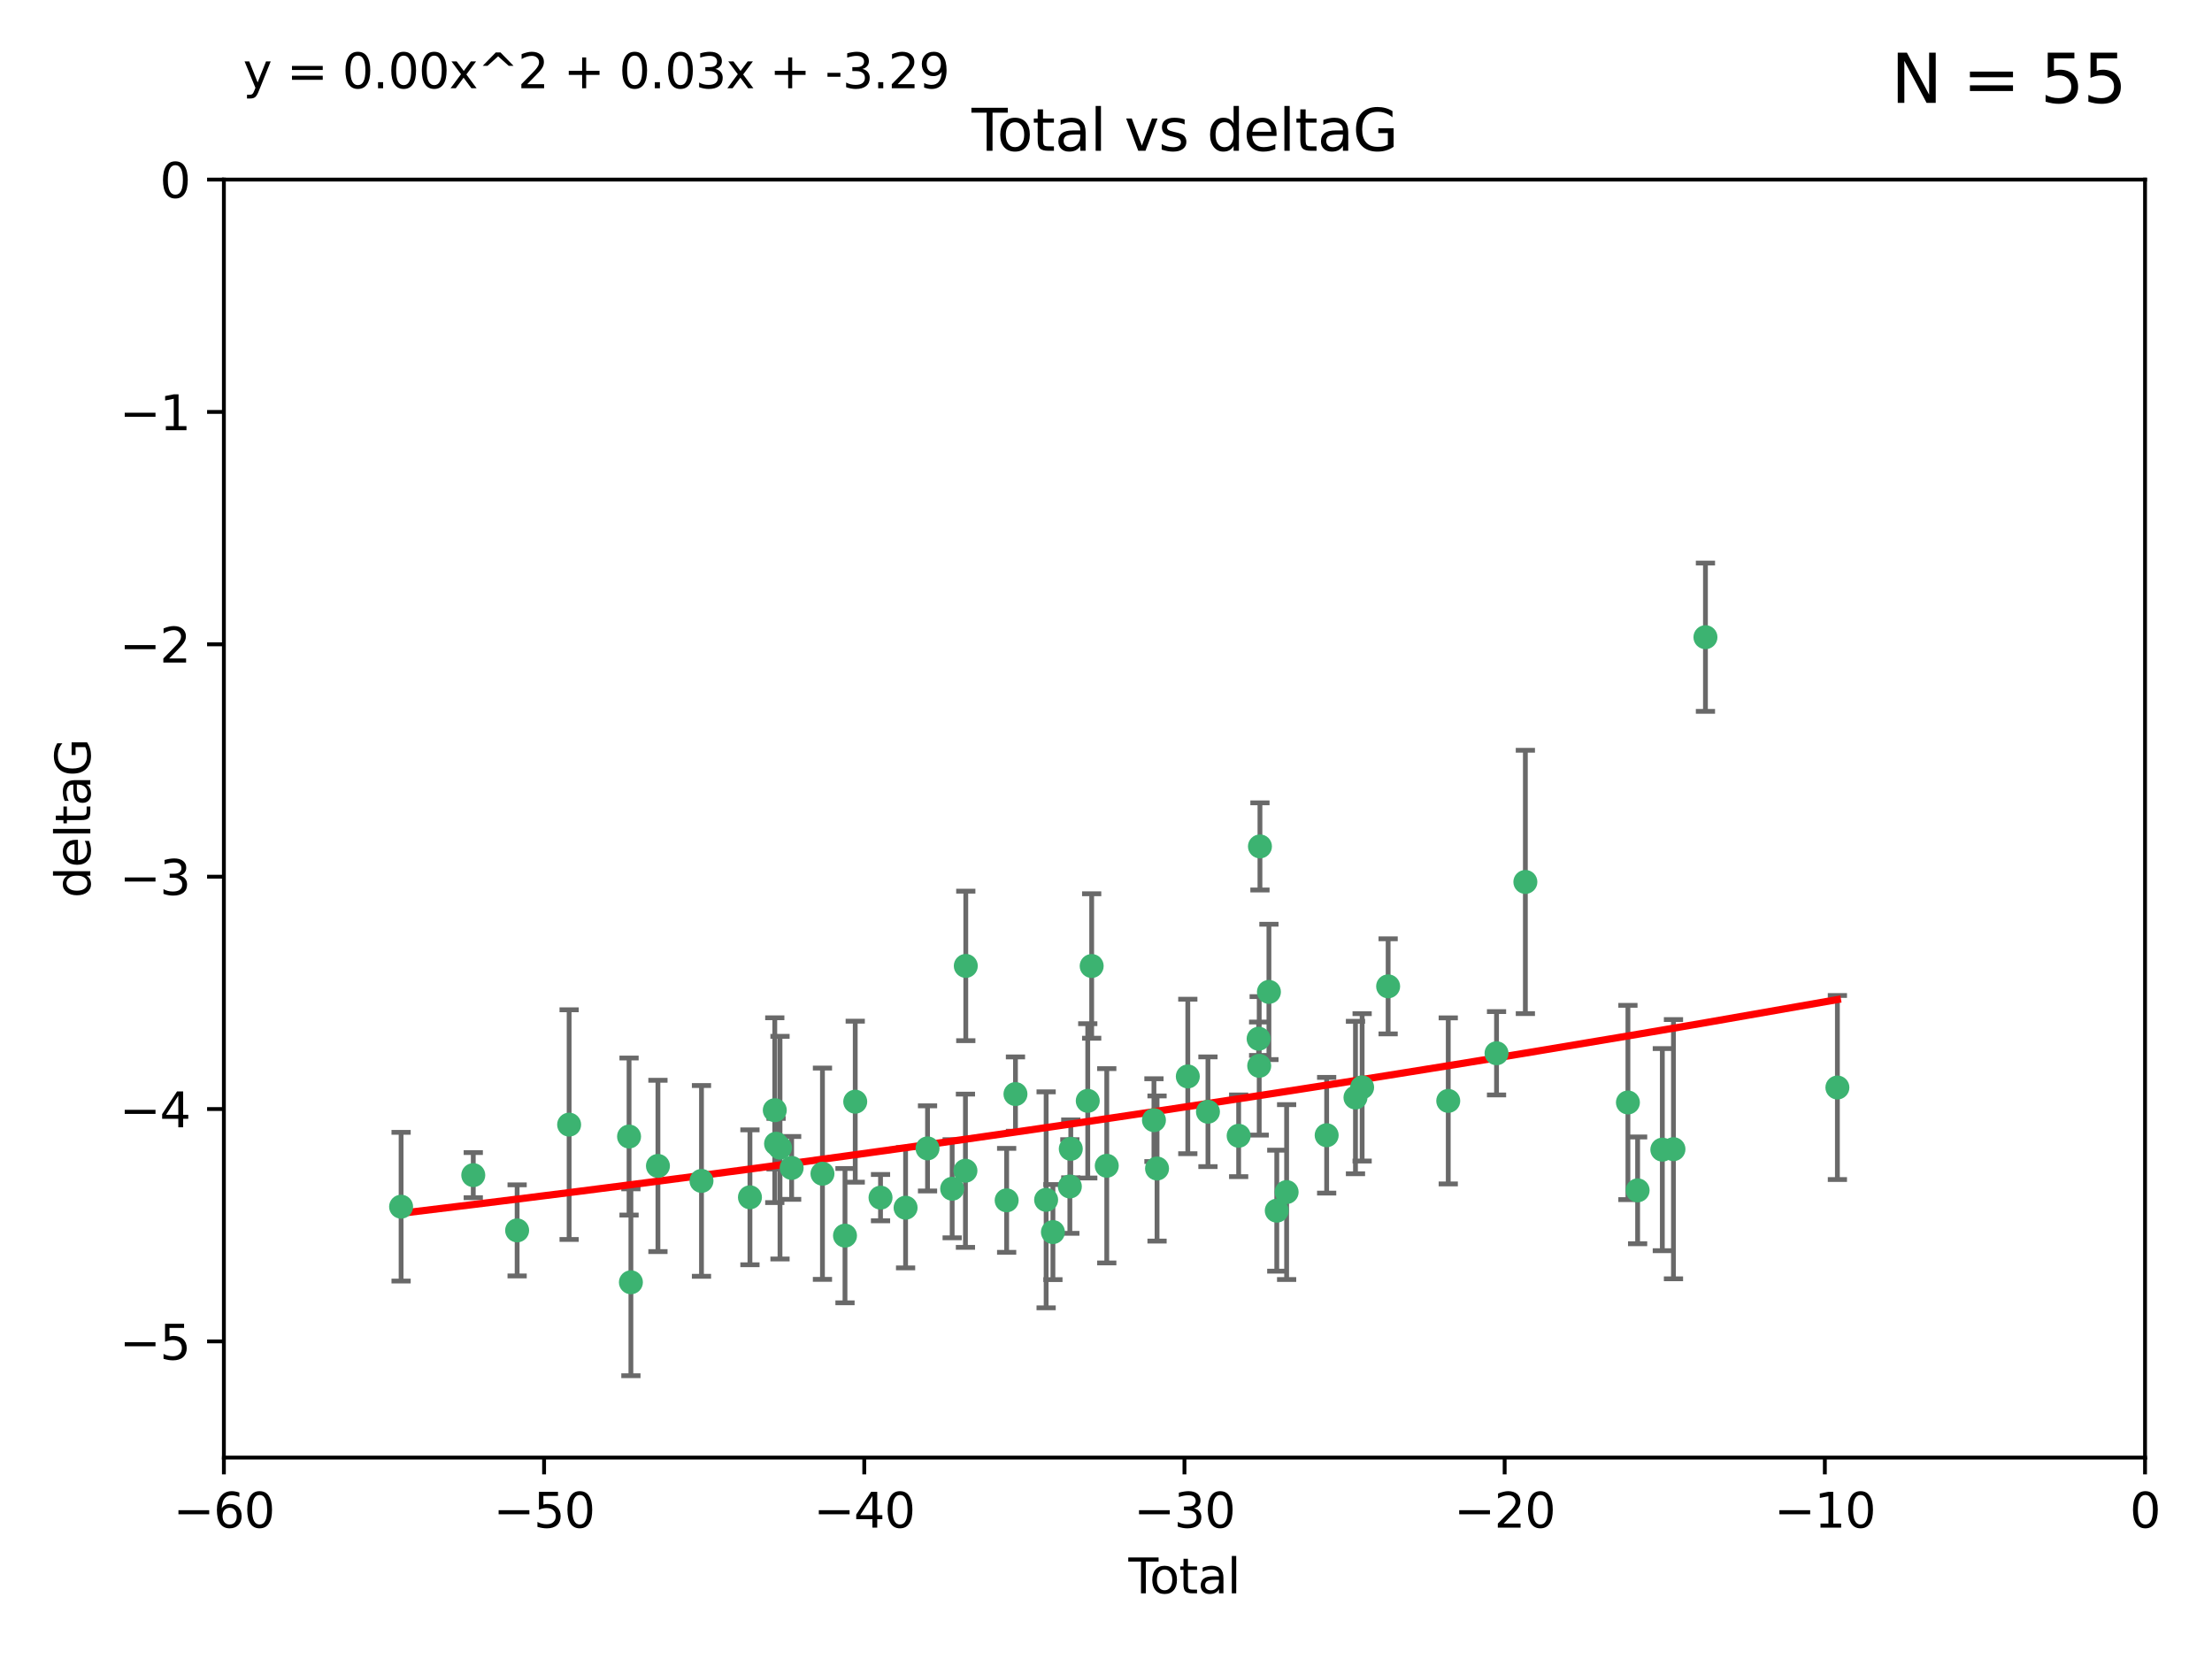 <?xml version="1.0" encoding="utf-8" standalone="no"?>
<!DOCTYPE svg PUBLIC "-//W3C//DTD SVG 1.1//EN"
  "http://www.w3.org/Graphics/SVG/1.1/DTD/svg11.dtd">
<svg xmlns:xlink="http://www.w3.org/1999/xlink" width="460.8pt" height="345.6pt" viewBox="0 0 460.8 345.6" xmlns="http://www.w3.org/2000/svg" version="1.1">
 <defs>
  <style type="text/css">*{stroke-linejoin: round; stroke-linecap: butt}</style>
 </defs>
 <g id="figure_1">
  <g id="patch_1">
   <path d="M 0 345.6 
L 460.8 345.6 
L 460.8 0 
L 0 0 
z
" style="fill: #ffffff"/>
  </g>
  <g id="axes_1">
   <g id="patch_2">
    <path d="M 46.64 303.64 
L 446.85 303.64 
L 446.85 37.411 
L 46.64 37.411 
z
" style="fill: #ffffff"/>
   </g>
   <g id="PathCollection_1">
    <defs>
     <path id="m6e34fc89d9" d="M 0 1.118 
C 0.297 1.118 0.581 1 0.791 0.791 
C 1 0.581 1.118 0.297 1.118 0 
C 1.118 -0.297 1 -0.581 0.791 -0.791 
C 0.581 -1 0.297 -1.118 0 -1.118 
C -0.297 -1.118 -0.581 -1 -0.791 -0.791 
C -1 -0.581 -1.118 -0.297 -1.118 0 
C -1.118 0.297 -1 0.581 -0.791 0.791 
C -0.581 1 -0.297 1.118 0 1.118 
z
" style="stroke: #3cb371"/>
    </defs>
    <g clip-path="url(#p51e065e166)">
     <use xlink:href="#m6e34fc89d9" x="83.555" y="251.376" style="fill: #3cb371; stroke: #3cb371"/>
     <use xlink:href="#m6e34fc89d9" x="98.591" y="244.802" style="fill: #3cb371; stroke: #3cb371"/>
     <use xlink:href="#m6e34fc89d9" x="107.728" y="256.313" style="fill: #3cb371; stroke: #3cb371"/>
     <use xlink:href="#m6e34fc89d9" x="118.56" y="234.279" style="fill: #3cb371; stroke: #3cb371"/>
     <use xlink:href="#m6e34fc89d9" x="131.044" y="236.761" style="fill: #3cb371; stroke: #3cb371"/>
     <use xlink:href="#m6e34fc89d9" x="131.428" y="267.123" style="fill: #3cb371; stroke: #3cb371"/>
     <use xlink:href="#m6e34fc89d9" x="137.06" y="242.885" style="fill: #3cb371; stroke: #3cb371"/>
     <use xlink:href="#m6e34fc89d9" x="146.132" y="246.006" style="fill: #3cb371; stroke: #3cb371"/>
     <use xlink:href="#m6e34fc89d9" x="156.227" y="249.42" style="fill: #3cb371; stroke: #3cb371"/>
     <use xlink:href="#m6e34fc89d9" x="161.402" y="231.275" style="fill: #3cb371; stroke: #3cb371"/>
     <use xlink:href="#m6e34fc89d9" x="161.668" y="238.257" style="fill: #3cb371; stroke: #3cb371"/>
     <use xlink:href="#m6e34fc89d9" x="162.489" y="239.079" style="fill: #3cb371; stroke: #3cb371"/>
     <use xlink:href="#m6e34fc89d9" x="164.913" y="243.297" style="fill: #3cb371; stroke: #3cb371"/>
     <use xlink:href="#m6e34fc89d9" x="171.333" y="244.506" style="fill: #3cb371; stroke: #3cb371"/>
     <use xlink:href="#m6e34fc89d9" x="176.029" y="257.405" style="fill: #3cb371; stroke: #3cb371"/>
     <use xlink:href="#m6e34fc89d9" x="178.161" y="229.501" style="fill: #3cb371; stroke: #3cb371"/>
     <use xlink:href="#m6e34fc89d9" x="183.43" y="249.489" style="fill: #3cb371; stroke: #3cb371"/>
     <use xlink:href="#m6e34fc89d9" x="188.651" y="251.587" style="fill: #3cb371; stroke: #3cb371"/>
     <use xlink:href="#m6e34fc89d9" x="193.222" y="239.231" style="fill: #3cb371; stroke: #3cb371"/>
     <use xlink:href="#m6e34fc89d9" x="198.354" y="247.636" style="fill: #3cb371; stroke: #3cb371"/>
     <use xlink:href="#m6e34fc89d9" x="201.119" y="243.883" style="fill: #3cb371; stroke: #3cb371"/>
     <use xlink:href="#m6e34fc89d9" x="201.192" y="201.217" style="fill: #3cb371; stroke: #3cb371"/>
     <use xlink:href="#m6e34fc89d9" x="209.704" y="250.053" style="fill: #3cb371; stroke: #3cb371"/>
     <use xlink:href="#m6e34fc89d9" x="211.54" y="227.915" style="fill: #3cb371; stroke: #3cb371"/>
     <use xlink:href="#m6e34fc89d9" x="217.928" y="249.947" style="fill: #3cb371; stroke: #3cb371"/>
     <use xlink:href="#m6e34fc89d9" x="219.342" y="256.665" style="fill: #3cb371; stroke: #3cb371"/>
     <use xlink:href="#m6e34fc89d9" x="222.87" y="247.167" style="fill: #3cb371; stroke: #3cb371"/>
     <use xlink:href="#m6e34fc89d9" x="223.063" y="239.326" style="fill: #3cb371; stroke: #3cb371"/>
     <use xlink:href="#m6e34fc89d9" x="226.599" y="229.326" style="fill: #3cb371; stroke: #3cb371"/>
     <use xlink:href="#m6e34fc89d9" x="227.416" y="201.236" style="fill: #3cb371; stroke: #3cb371"/>
     <use xlink:href="#m6e34fc89d9" x="230.559" y="242.854" style="fill: #3cb371; stroke: #3cb371"/>
     <use xlink:href="#m6e34fc89d9" x="240.388" y="233.345" style="fill: #3cb371; stroke: #3cb371"/>
     <use xlink:href="#m6e34fc89d9" x="241.034" y="243.424" style="fill: #3cb371; stroke: #3cb371"/>
     <use xlink:href="#m6e34fc89d9" x="247.442" y="224.244" style="fill: #3cb371; stroke: #3cb371"/>
     <use xlink:href="#m6e34fc89d9" x="251.639" y="231.598" style="fill: #3cb371; stroke: #3cb371"/>
     <use xlink:href="#m6e34fc89d9" x="258.034" y="236.603" style="fill: #3cb371; stroke: #3cb371"/>
     <use xlink:href="#m6e34fc89d9" x="262.196" y="216.388" style="fill: #3cb371; stroke: #3cb371"/>
     <use xlink:href="#m6e34fc89d9" x="262.317" y="222.034" style="fill: #3cb371; stroke: #3cb371"/>
     <use xlink:href="#m6e34fc89d9" x="262.471" y="176.324" style="fill: #3cb371; stroke: #3cb371"/>
     <use xlink:href="#m6e34fc89d9" x="264.34" y="206.631" style="fill: #3cb371; stroke: #3cb371"/>
     <use xlink:href="#m6e34fc89d9" x="265.976" y="252.205" style="fill: #3cb371; stroke: #3cb371"/>
     <use xlink:href="#m6e34fc89d9" x="268.028" y="248.33" style="fill: #3cb371; stroke: #3cb371"/>
     <use xlink:href="#m6e34fc89d9" x="276.368" y="236.492" style="fill: #3cb371; stroke: #3cb371"/>
     <use xlink:href="#m6e34fc89d9" x="282.371" y="228.634" style="fill: #3cb371; stroke: #3cb371"/>
     <use xlink:href="#m6e34fc89d9" x="283.756" y="226.513" style="fill: #3cb371; stroke: #3cb371"/>
     <use xlink:href="#m6e34fc89d9" x="289.173" y="205.474" style="fill: #3cb371; stroke: #3cb371"/>
     <use xlink:href="#m6e34fc89d9" x="301.697" y="229.336" style="fill: #3cb371; stroke: #3cb371"/>
     <use xlink:href="#m6e34fc89d9" x="311.756" y="219.415" style="fill: #3cb371; stroke: #3cb371"/>
     <use xlink:href="#m6e34fc89d9" x="317.762" y="183.726" style="fill: #3cb371; stroke: #3cb371"/>
     <use xlink:href="#m6e34fc89d9" x="339.126" y="229.664" style="fill: #3cb371; stroke: #3cb371"/>
     <use xlink:href="#m6e34fc89d9" x="341.146" y="247.971" style="fill: #3cb371; stroke: #3cb371"/>
     <use xlink:href="#m6e34fc89d9" x="346.294" y="239.49" style="fill: #3cb371; stroke: #3cb371"/>
     <use xlink:href="#m6e34fc89d9" x="348.614" y="239.393" style="fill: #3cb371; stroke: #3cb371"/>
     <use xlink:href="#m6e34fc89d9" x="355.276" y="132.74" style="fill: #3cb371; stroke: #3cb371"/>
     <use xlink:href="#m6e34fc89d9" x="382.763" y="226.55" style="fill: #3cb371; stroke: #3cb371"/>
    </g>
   </g>
   <g id="matplotlib.axis_1">
    <g id="xtick_1">
     <g id="line2d_1">
      <defs>
       <path id="m5ee9a78550" d="M 0 0 
L 0 3.5 
" style="stroke: #000000; stroke-width: 0.8"/>
      </defs>
      <g>
       <use xlink:href="#m5ee9a78550" x="46.64" y="303.64" style="stroke: #000000; stroke-width: 0.8"/>
      </g>
     </g>
     <g id="text_1">
      <!-- −60 -->
      <g transform="translate(36.088 318.238)scale(0.1 -0.1)">
       <defs>
        <path id="DejaVuSans-2212" d="M 678 2272 
L 4684 2272 
L 4684 1741 
L 678 1741 
L 678 2272 
z
" transform="scale(0.016)"/>
        <path id="DejaVuSans-36" d="M 2113 2584 
Q 1688 2584 1439 2293 
Q 1191 2003 1191 1497 
Q 1191 994 1439 701 
Q 1688 409 2113 409 
Q 2538 409 2786 701 
Q 3034 994 3034 1497 
Q 3034 2003 2786 2293 
Q 2538 2584 2113 2584 
z
M 3366 4563 
L 3366 3988 
Q 3128 4100 2886 4159 
Q 2644 4219 2406 4219 
Q 1781 4219 1451 3797 
Q 1122 3375 1075 2522 
Q 1259 2794 1537 2939 
Q 1816 3084 2150 3084 
Q 2853 3084 3261 2657 
Q 3669 2231 3669 1497 
Q 3669 778 3244 343 
Q 2819 -91 2113 -91 
Q 1303 -91 875 529 
Q 447 1150 447 2328 
Q 447 3434 972 4092 
Q 1497 4750 2381 4750 
Q 2619 4750 2861 4703 
Q 3103 4656 3366 4563 
z
" transform="scale(0.016)"/>
        <path id="DejaVuSans-30" d="M 2034 4250 
Q 1547 4250 1301 3770 
Q 1056 3291 1056 2328 
Q 1056 1369 1301 889 
Q 1547 409 2034 409 
Q 2525 409 2770 889 
Q 3016 1369 3016 2328 
Q 3016 3291 2770 3770 
Q 2525 4250 2034 4250 
z
M 2034 4750 
Q 2819 4750 3233 4129 
Q 3647 3509 3647 2328 
Q 3647 1150 3233 529 
Q 2819 -91 2034 -91 
Q 1250 -91 836 529 
Q 422 1150 422 2328 
Q 422 3509 836 4129 
Q 1250 4750 2034 4750 
z
" transform="scale(0.016)"/>
       </defs>
       <use xlink:href="#DejaVuSans-2212"/>
       <use xlink:href="#DejaVuSans-36" x="83.789"/>
       <use xlink:href="#DejaVuSans-30" x="147.412"/>
      </g>
     </g>
    </g>
    <g id="xtick_2">
     <g id="line2d_2">
      <g>
       <use xlink:href="#m5ee9a78550" x="113.342" y="303.64" style="stroke: #000000; stroke-width: 0.8"/>
      </g>
     </g>
     <g id="text_2">
      <!-- −50 -->
      <g transform="translate(102.789 318.238)scale(0.1 -0.1)">
       <defs>
        <path id="DejaVuSans-35" d="M 691 4666 
L 3169 4666 
L 3169 4134 
L 1269 4134 
L 1269 2991 
Q 1406 3038 1543 3061 
Q 1681 3084 1819 3084 
Q 2600 3084 3056 2656 
Q 3513 2228 3513 1497 
Q 3513 744 3044 326 
Q 2575 -91 1722 -91 
Q 1428 -91 1123 -41 
Q 819 9 494 109 
L 494 744 
Q 775 591 1075 516 
Q 1375 441 1709 441 
Q 2250 441 2565 725 
Q 2881 1009 2881 1497 
Q 2881 1984 2565 2268 
Q 2250 2553 1709 2553 
Q 1456 2553 1204 2497 
Q 953 2441 691 2322 
L 691 4666 
z
" transform="scale(0.016)"/>
       </defs>
       <use xlink:href="#DejaVuSans-2212"/>
       <use xlink:href="#DejaVuSans-35" x="83.789"/>
       <use xlink:href="#DejaVuSans-30" x="147.412"/>
      </g>
     </g>
    </g>
    <g id="xtick_3">
     <g id="line2d_3">
      <g>
       <use xlink:href="#m5ee9a78550" x="180.043" y="303.64" style="stroke: #000000; stroke-width: 0.8"/>
      </g>
     </g>
     <g id="text_3">
      <!-- −40 -->
      <g transform="translate(169.491 318.238)scale(0.1 -0.1)">
       <defs>
        <path id="DejaVuSans-34" d="M 2419 4116 
L 825 1625 
L 2419 1625 
L 2419 4116 
z
M 2253 4666 
L 3047 4666 
L 3047 1625 
L 3713 1625 
L 3713 1100 
L 3047 1100 
L 3047 0 
L 2419 0 
L 2419 1100 
L 313 1100 
L 313 1709 
L 2253 4666 
z
" transform="scale(0.016)"/>
       </defs>
       <use xlink:href="#DejaVuSans-2212"/>
       <use xlink:href="#DejaVuSans-34" x="83.789"/>
       <use xlink:href="#DejaVuSans-30" x="147.412"/>
      </g>
     </g>
    </g>
    <g id="xtick_4">
     <g id="line2d_4">
      <g>
       <use xlink:href="#m5ee9a78550" x="246.745" y="303.64" style="stroke: #000000; stroke-width: 0.8"/>
      </g>
     </g>
     <g id="text_4">
      <!-- −30 -->
      <g transform="translate(236.193 318.238)scale(0.1 -0.1)">
       <defs>
        <path id="DejaVuSans-33" d="M 2597 2516 
Q 3050 2419 3304 2112 
Q 3559 1806 3559 1356 
Q 3559 666 3084 287 
Q 2609 -91 1734 -91 
Q 1441 -91 1130 -33 
Q 819 25 488 141 
L 488 750 
Q 750 597 1062 519 
Q 1375 441 1716 441 
Q 2309 441 2620 675 
Q 2931 909 2931 1356 
Q 2931 1769 2642 2001 
Q 2353 2234 1838 2234 
L 1294 2234 
L 1294 2753 
L 1863 2753 
Q 2328 2753 2575 2939 
Q 2822 3125 2822 3475 
Q 2822 3834 2567 4026 
Q 2313 4219 1838 4219 
Q 1578 4219 1281 4162 
Q 984 4106 628 3988 
L 628 4550 
Q 988 4650 1302 4700 
Q 1616 4750 1894 4750 
Q 2613 4750 3031 4423 
Q 3450 4097 3450 3541 
Q 3450 3153 3228 2886 
Q 3006 2619 2597 2516 
z
" transform="scale(0.016)"/>
       </defs>
       <use xlink:href="#DejaVuSans-2212"/>
       <use xlink:href="#DejaVuSans-33" x="83.789"/>
       <use xlink:href="#DejaVuSans-30" x="147.412"/>
      </g>
     </g>
    </g>
    <g id="xtick_5">
     <g id="line2d_5">
      <g>
       <use xlink:href="#m5ee9a78550" x="313.447" y="303.64" style="stroke: #000000; stroke-width: 0.8"/>
      </g>
     </g>
     <g id="text_5">
      <!-- −20 -->
      <g transform="translate(302.894 318.238)scale(0.1 -0.1)">
       <defs>
        <path id="DejaVuSans-32" d="M 1228 531 
L 3431 531 
L 3431 0 
L 469 0 
L 469 531 
Q 828 903 1448 1529 
Q 2069 2156 2228 2338 
Q 2531 2678 2651 2914 
Q 2772 3150 2772 3378 
Q 2772 3750 2511 3984 
Q 2250 4219 1831 4219 
Q 1534 4219 1204 4116 
Q 875 4013 500 3803 
L 500 4441 
Q 881 4594 1212 4672 
Q 1544 4750 1819 4750 
Q 2544 4750 2975 4387 
Q 3406 4025 3406 3419 
Q 3406 3131 3298 2873 
Q 3191 2616 2906 2266 
Q 2828 2175 2409 1742 
Q 1991 1309 1228 531 
z
" transform="scale(0.016)"/>
       </defs>
       <use xlink:href="#DejaVuSans-2212"/>
       <use xlink:href="#DejaVuSans-32" x="83.789"/>
       <use xlink:href="#DejaVuSans-30" x="147.412"/>
      </g>
     </g>
    </g>
    <g id="xtick_6">
     <g id="line2d_6">
      <g>
       <use xlink:href="#m5ee9a78550" x="380.148" y="303.64" style="stroke: #000000; stroke-width: 0.8"/>
      </g>
     </g>
     <g id="text_6">
      <!-- −10 -->
      <g transform="translate(369.596 318.238)scale(0.1 -0.1)">
       <defs>
        <path id="DejaVuSans-31" d="M 794 531 
L 1825 531 
L 1825 4091 
L 703 3866 
L 703 4441 
L 1819 4666 
L 2450 4666 
L 2450 531 
L 3481 531 
L 3481 0 
L 794 0 
L 794 531 
z
" transform="scale(0.016)"/>
       </defs>
       <use xlink:href="#DejaVuSans-2212"/>
       <use xlink:href="#DejaVuSans-31" x="83.789"/>
       <use xlink:href="#DejaVuSans-30" x="147.412"/>
      </g>
     </g>
    </g>
    <g id="xtick_7">
     <g id="line2d_7">
      <g>
       <use xlink:href="#m5ee9a78550" x="446.85" y="303.64" style="stroke: #000000; stroke-width: 0.8"/>
      </g>
     </g>
     <g id="text_7">
      <!-- 0 -->
      <g transform="translate(443.669 318.238)scale(0.1 -0.1)">
       <use xlink:href="#DejaVuSans-30"/>
      </g>
     </g>
    </g>
    <g id="text_8">
     <!-- Total -->
     <g transform="translate(235.068 331.917)scale(0.1 -0.1)">
      <defs>
       <path id="DejaVuSans-54" d="M -19 4666 
L 3928 4666 
L 3928 4134 
L 2272 4134 
L 2272 0 
L 1638 0 
L 1638 4134 
L -19 4134 
L -19 4666 
z
" transform="scale(0.016)"/>
       <path id="DejaVuSans-6f" d="M 1959 3097 
Q 1497 3097 1228 2736 
Q 959 2375 959 1747 
Q 959 1119 1226 758 
Q 1494 397 1959 397 
Q 2419 397 2687 759 
Q 2956 1122 2956 1747 
Q 2956 2369 2687 2733 
Q 2419 3097 1959 3097 
z
M 1959 3584 
Q 2709 3584 3137 3096 
Q 3566 2609 3566 1747 
Q 3566 888 3137 398 
Q 2709 -91 1959 -91 
Q 1206 -91 779 398 
Q 353 888 353 1747 
Q 353 2609 779 3096 
Q 1206 3584 1959 3584 
z
" transform="scale(0.016)"/>
       <path id="DejaVuSans-74" d="M 1172 4494 
L 1172 3500 
L 2356 3500 
L 2356 3053 
L 1172 3053 
L 1172 1153 
Q 1172 725 1289 603 
Q 1406 481 1766 481 
L 2356 481 
L 2356 0 
L 1766 0 
Q 1100 0 847 248 
Q 594 497 594 1153 
L 594 3053 
L 172 3053 
L 172 3500 
L 594 3500 
L 594 4494 
L 1172 4494 
z
" transform="scale(0.016)"/>
       <path id="DejaVuSans-61" d="M 2194 1759 
Q 1497 1759 1228 1600 
Q 959 1441 959 1056 
Q 959 750 1161 570 
Q 1363 391 1709 391 
Q 2188 391 2477 730 
Q 2766 1069 2766 1631 
L 2766 1759 
L 2194 1759 
z
M 3341 1997 
L 3341 0 
L 2766 0 
L 2766 531 
Q 2569 213 2275 61 
Q 1981 -91 1556 -91 
Q 1019 -91 701 211 
Q 384 513 384 1019 
Q 384 1609 779 1909 
Q 1175 2209 1959 2209 
L 2766 2209 
L 2766 2266 
Q 2766 2663 2505 2880 
Q 2244 3097 1772 3097 
Q 1472 3097 1187 3025 
Q 903 2953 641 2809 
L 641 3341 
Q 956 3463 1253 3523 
Q 1550 3584 1831 3584 
Q 2591 3584 2966 3190 
Q 3341 2797 3341 1997 
z
" transform="scale(0.016)"/>
       <path id="DejaVuSans-6c" d="M 603 4863 
L 1178 4863 
L 1178 0 
L 603 0 
L 603 4863 
z
" transform="scale(0.016)"/>
      </defs>
      <use xlink:href="#DejaVuSans-54"/>
      <use xlink:href="#DejaVuSans-6f" x="44.084"/>
      <use xlink:href="#DejaVuSans-74" x="105.266"/>
      <use xlink:href="#DejaVuSans-61" x="144.475"/>
      <use xlink:href="#DejaVuSans-6c" x="205.754"/>
     </g>
    </g>
   </g>
   <g id="matplotlib.axis_2">
    <g id="ytick_1">
     <g id="line2d_8">
      <defs>
       <path id="m98472914f5" d="M 0 0 
L -3.5 0 
" style="stroke: #000000; stroke-width: 0.8"/>
      </defs>
      <g>
       <use xlink:href="#m98472914f5" x="46.64" y="279.437" style="stroke: #000000; stroke-width: 0.8"/>
      </g>
     </g>
     <g id="text_9">
      <!-- −5 -->
      <g transform="translate(24.898 283.237)scale(0.1 -0.1)">
       <use xlink:href="#DejaVuSans-2212"/>
       <use xlink:href="#DejaVuSans-35" x="83.789"/>
      </g>
     </g>
    </g>
    <g id="ytick_2">
     <g id="line2d_9">
      <g>
       <use xlink:href="#m98472914f5" x="46.64" y="231.032" style="stroke: #000000; stroke-width: 0.8"/>
      </g>
     </g>
     <g id="text_10">
      <!-- −4 -->
      <g transform="translate(24.898 234.831)scale(0.1 -0.1)">
       <use xlink:href="#DejaVuSans-2212"/>
       <use xlink:href="#DejaVuSans-34" x="83.789"/>
      </g>
     </g>
    </g>
    <g id="ytick_3">
     <g id="line2d_10">
      <g>
       <use xlink:href="#m98472914f5" x="46.64" y="182.627" style="stroke: #000000; stroke-width: 0.8"/>
      </g>
     </g>
     <g id="text_11">
      <!-- −3 -->
      <g transform="translate(24.898 186.426)scale(0.1 -0.1)">
       <use xlink:href="#DejaVuSans-2212"/>
       <use xlink:href="#DejaVuSans-33" x="83.789"/>
      </g>
     </g>
    </g>
    <g id="ytick_4">
     <g id="line2d_11">
      <g>
       <use xlink:href="#m98472914f5" x="46.64" y="134.222" style="stroke: #000000; stroke-width: 0.8"/>
      </g>
     </g>
     <g id="text_12">
      <!-- −2 -->
      <g transform="translate(24.898 138.021)scale(0.1 -0.1)">
       <use xlink:href="#DejaVuSans-2212"/>
       <use xlink:href="#DejaVuSans-32" x="83.789"/>
      </g>
     </g>
    </g>
    <g id="ytick_5">
     <g id="line2d_12">
      <g>
       <use xlink:href="#m98472914f5" x="46.64" y="85.816" style="stroke: #000000; stroke-width: 0.8"/>
      </g>
     </g>
     <g id="text_13">
      <!-- −1 -->
      <g transform="translate(24.898 89.616)scale(0.1 -0.1)">
       <use xlink:href="#DejaVuSans-2212"/>
       <use xlink:href="#DejaVuSans-31" x="83.789"/>
      </g>
     </g>
    </g>
    <g id="ytick_6">
     <g id="line2d_13">
      <g>
       <use xlink:href="#m98472914f5" x="46.64" y="37.411" style="stroke: #000000; stroke-width: 0.8"/>
      </g>
     </g>
     <g id="text_14">
      <!-- 0 -->
      <g transform="translate(33.278 41.21)scale(0.1 -0.1)">
       <use xlink:href="#DejaVuSans-30"/>
      </g>
     </g>
    </g>
    <g id="text_15">
     <!-- deltaG -->
     <g transform="translate(18.818 187.064)rotate(-90)scale(0.1 -0.1)">
      <defs>
       <path id="DejaVuSans-64" d="M 2906 2969 
L 2906 4863 
L 3481 4863 
L 3481 0 
L 2906 0 
L 2906 525 
Q 2725 213 2448 61 
Q 2172 -91 1784 -91 
Q 1150 -91 751 415 
Q 353 922 353 1747 
Q 353 2572 751 3078 
Q 1150 3584 1784 3584 
Q 2172 3584 2448 3432 
Q 2725 3281 2906 2969 
z
M 947 1747 
Q 947 1113 1208 752 
Q 1469 391 1925 391 
Q 2381 391 2643 752 
Q 2906 1113 2906 1747 
Q 2906 2381 2643 2742 
Q 2381 3103 1925 3103 
Q 1469 3103 1208 2742 
Q 947 2381 947 1747 
z
" transform="scale(0.016)"/>
       <path id="DejaVuSans-65" d="M 3597 1894 
L 3597 1613 
L 953 1613 
Q 991 1019 1311 708 
Q 1631 397 2203 397 
Q 2534 397 2845 478 
Q 3156 559 3463 722 
L 3463 178 
Q 3153 47 2828 -22 
Q 2503 -91 2169 -91 
Q 1331 -91 842 396 
Q 353 884 353 1716 
Q 353 2575 817 3079 
Q 1281 3584 2069 3584 
Q 2775 3584 3186 3129 
Q 3597 2675 3597 1894 
z
M 3022 2063 
Q 3016 2534 2758 2815 
Q 2500 3097 2075 3097 
Q 1594 3097 1305 2825 
Q 1016 2553 972 2059 
L 3022 2063 
z
" transform="scale(0.016)"/>
       <path id="DejaVuSans-47" d="M 3809 666 
L 3809 1919 
L 2778 1919 
L 2778 2438 
L 4434 2438 
L 4434 434 
Q 4069 175 3628 42 
Q 3188 -91 2688 -91 
Q 1594 -91 976 548 
Q 359 1188 359 2328 
Q 359 3472 976 4111 
Q 1594 4750 2688 4750 
Q 3144 4750 3555 4637 
Q 3966 4525 4313 4306 
L 4313 3634 
Q 3963 3931 3569 4081 
Q 3175 4231 2741 4231 
Q 1884 4231 1454 3753 
Q 1025 3275 1025 2328 
Q 1025 1384 1454 906 
Q 1884 428 2741 428 
Q 3075 428 3337 486 
Q 3600 544 3809 666 
z
" transform="scale(0.016)"/>
      </defs>
      <use xlink:href="#DejaVuSans-64"/>
      <use xlink:href="#DejaVuSans-65" x="63.477"/>
      <use xlink:href="#DejaVuSans-6c" x="125"/>
      <use xlink:href="#DejaVuSans-74" x="152.783"/>
      <use xlink:href="#DejaVuSans-61" x="191.992"/>
      <use xlink:href="#DejaVuSans-47" x="253.271"/>
     </g>
    </g>
   </g>
   <g id="LineCollection_1">
    <path d="M 83.555 266.868 
L 83.555 235.885 
" clip-path="url(#p51e065e166)" style="fill: none; stroke: #696969"/>
    <path d="M 98.591 249.5 
L 98.591 240.104 
" clip-path="url(#p51e065e166)" style="fill: none; stroke: #696969"/>
    <path d="M 107.728 265.803 
L 107.728 246.824 
" clip-path="url(#p51e065e166)" style="fill: none; stroke: #696969"/>
    <path d="M 118.56 258.2 
L 118.56 210.359 
" clip-path="url(#p51e065e166)" style="fill: none; stroke: #696969"/>
    <path d="M 131.044 253.12 
L 131.044 220.402 
" clip-path="url(#p51e065e166)" style="fill: none; stroke: #696969"/>
    <path d="M 131.428 286.59 
L 131.428 247.657 
" clip-path="url(#p51e065e166)" style="fill: none; stroke: #696969"/>
    <path d="M 137.06 260.726 
L 137.06 225.044 
" clip-path="url(#p51e065e166)" style="fill: none; stroke: #696969"/>
    <path d="M 146.132 265.875 
L 146.132 226.137 
" clip-path="url(#p51e065e166)" style="fill: none; stroke: #696969"/>
    <path d="M 156.227 263.474 
L 156.227 235.367 
" clip-path="url(#p51e065e166)" style="fill: none; stroke: #696969"/>
    <path d="M 161.402 250.525 
L 161.402 212.026 
" clip-path="url(#p51e065e166)" style="fill: none; stroke: #696969"/>
    <path d="M 161.668 243.53 
L 161.668 232.983 
" clip-path="url(#p51e065e166)" style="fill: none; stroke: #696969"/>
    <path d="M 162.489 262.268 
L 162.489 215.889 
" clip-path="url(#p51e065e166)" style="fill: none; stroke: #696969"/>
    <path d="M 164.913 249.844 
L 164.913 236.751 
" clip-path="url(#p51e065e166)" style="fill: none; stroke: #696969"/>
    <path d="M 171.333 266.515 
L 171.333 222.497 
" clip-path="url(#p51e065e166)" style="fill: none; stroke: #696969"/>
    <path d="M 176.029 271.395 
L 176.029 243.416 
" clip-path="url(#p51e065e166)" style="fill: none; stroke: #696969"/>
    <path d="M 178.161 246.274 
L 178.161 212.728 
" clip-path="url(#p51e065e166)" style="fill: none; stroke: #696969"/>
    <path d="M 183.43 254.312 
L 183.43 244.665 
" clip-path="url(#p51e065e166)" style="fill: none; stroke: #696969"/>
    <path d="M 188.651 264.121 
L 188.651 239.054 
" clip-path="url(#p51e065e166)" style="fill: none; stroke: #696969"/>
    <path d="M 193.222 248.098 
L 193.222 230.363 
" clip-path="url(#p51e065e166)" style="fill: none; stroke: #696969"/>
    <path d="M 198.354 257.858 
L 198.354 237.413 
" clip-path="url(#p51e065e166)" style="fill: none; stroke: #696969"/>
    <path d="M 201.119 259.845 
L 201.119 227.921 
" clip-path="url(#p51e065e166)" style="fill: none; stroke: #696969"/>
    <path d="M 201.192 216.787 
L 201.192 185.647 
" clip-path="url(#p51e065e166)" style="fill: none; stroke: #696969"/>
    <path d="M 209.704 260.879 
L 209.704 239.228 
" clip-path="url(#p51e065e166)" style="fill: none; stroke: #696969"/>
    <path d="M 211.54 235.653 
L 211.54 220.177 
" clip-path="url(#p51e065e166)" style="fill: none; stroke: #696969"/>
    <path d="M 217.928 272.441 
L 217.928 227.452 
" clip-path="url(#p51e065e166)" style="fill: none; stroke: #696969"/>
    <path d="M 219.342 266.566 
L 219.342 246.764 
" clip-path="url(#p51e065e166)" style="fill: none; stroke: #696969"/>
    <path d="M 222.87 256.928 
L 222.87 237.406 
" clip-path="url(#p51e065e166)" style="fill: none; stroke: #696969"/>
    <path d="M 223.063 245.353 
L 223.063 233.299 
" clip-path="url(#p51e065e166)" style="fill: none; stroke: #696969"/>
    <path d="M 226.599 245.399 
L 226.599 213.253 
" clip-path="url(#p51e065e166)" style="fill: none; stroke: #696969"/>
    <path d="M 227.416 216.283 
L 227.416 186.188 
" clip-path="url(#p51e065e166)" style="fill: none; stroke: #696969"/>
    <path d="M 230.559 263.089 
L 230.559 222.619 
" clip-path="url(#p51e065e166)" style="fill: none; stroke: #696969"/>
    <path d="M 240.388 241.966 
L 240.388 224.723 
" clip-path="url(#p51e065e166)" style="fill: none; stroke: #696969"/>
    <path d="M 241.034 258.54 
L 241.034 228.308 
" clip-path="url(#p51e065e166)" style="fill: none; stroke: #696969"/>
    <path d="M 247.442 240.338 
L 247.442 208.15 
" clip-path="url(#p51e065e166)" style="fill: none; stroke: #696969"/>
    <path d="M 251.639 243.023 
L 251.639 220.173 
" clip-path="url(#p51e065e166)" style="fill: none; stroke: #696969"/>
    <path d="M 258.034 245.112 
L 258.034 228.095 
" clip-path="url(#p51e065e166)" style="fill: none; stroke: #696969"/>
    <path d="M 262.196 219.865 
L 262.196 212.91 
" clip-path="url(#p51e065e166)" style="fill: none; stroke: #696969"/>
    <path d="M 262.317 236.457 
L 262.317 207.61 
" clip-path="url(#p51e065e166)" style="fill: none; stroke: #696969"/>
    <path d="M 262.471 185.402 
L 262.471 167.245 
" clip-path="url(#p51e065e166)" style="fill: none; stroke: #696969"/>
    <path d="M 264.34 220.728 
L 264.34 192.534 
" clip-path="url(#p51e065e166)" style="fill: none; stroke: #696969"/>
    <path d="M 265.976 264.805 
L 265.976 239.605 
" clip-path="url(#p51e065e166)" style="fill: none; stroke: #696969"/>
    <path d="M 268.028 266.543 
L 268.028 230.116 
" clip-path="url(#p51e065e166)" style="fill: none; stroke: #696969"/>
    <path d="M 276.368 248.544 
L 276.368 224.44 
" clip-path="url(#p51e065e166)" style="fill: none; stroke: #696969"/>
    <path d="M 282.371 244.515 
L 282.371 212.754 
" clip-path="url(#p51e065e166)" style="fill: none; stroke: #696969"/>
    <path d="M 283.756 241.863 
L 283.756 211.163 
" clip-path="url(#p51e065e166)" style="fill: none; stroke: #696969"/>
    <path d="M 289.173 215.375 
L 289.173 195.572 
" clip-path="url(#p51e065e166)" style="fill: none; stroke: #696969"/>
    <path d="M 301.697 246.633 
L 301.697 212.04 
" clip-path="url(#p51e065e166)" style="fill: none; stroke: #696969"/>
    <path d="M 311.756 228.096 
L 311.756 210.734 
" clip-path="url(#p51e065e166)" style="fill: none; stroke: #696969"/>
    <path d="M 317.762 211.154 
L 317.762 156.298 
" clip-path="url(#p51e065e166)" style="fill: none; stroke: #696969"/>
    <path d="M 339.126 249.899 
L 339.126 209.43 
" clip-path="url(#p51e065e166)" style="fill: none; stroke: #696969"/>
    <path d="M 341.146 259.092 
L 341.146 236.85 
" clip-path="url(#p51e065e166)" style="fill: none; stroke: #696969"/>
    <path d="M 346.294 260.544 
L 346.294 218.435 
" clip-path="url(#p51e065e166)" style="fill: none; stroke: #696969"/>
    <path d="M 348.614 266.395 
L 348.614 212.39 
" clip-path="url(#p51e065e166)" style="fill: none; stroke: #696969"/>
    <path d="M 355.276 148.183 
L 355.276 117.297 
" clip-path="url(#p51e065e166)" style="fill: none; stroke: #696969"/>
    <path d="M 382.763 245.718 
L 382.763 207.381 
" clip-path="url(#p51e065e166)" style="fill: none; stroke: #696969"/>
   </g>
   <g id="line2d_14">
    <defs>
     <path id="m5dfaab0abb" d="M 2 0 
L -2 -0 
" style="stroke: #696969"/>
    </defs>
    <g clip-path="url(#p51e065e166)">
     <use xlink:href="#m5dfaab0abb" x="83.555" y="266.868" style="fill: #696969; stroke: #696969"/>
     <use xlink:href="#m5dfaab0abb" x="98.591" y="249.5" style="fill: #696969; stroke: #696969"/>
     <use xlink:href="#m5dfaab0abb" x="107.728" y="265.803" style="fill: #696969; stroke: #696969"/>
     <use xlink:href="#m5dfaab0abb" x="118.56" y="258.2" style="fill: #696969; stroke: #696969"/>
     <use xlink:href="#m5dfaab0abb" x="131.044" y="253.12" style="fill: #696969; stroke: #696969"/>
     <use xlink:href="#m5dfaab0abb" x="131.428" y="286.59" style="fill: #696969; stroke: #696969"/>
     <use xlink:href="#m5dfaab0abb" x="137.06" y="260.726" style="fill: #696969; stroke: #696969"/>
     <use xlink:href="#m5dfaab0abb" x="146.132" y="265.875" style="fill: #696969; stroke: #696969"/>
     <use xlink:href="#m5dfaab0abb" x="156.227" y="263.474" style="fill: #696969; stroke: #696969"/>
     <use xlink:href="#m5dfaab0abb" x="161.402" y="250.525" style="fill: #696969; stroke: #696969"/>
     <use xlink:href="#m5dfaab0abb" x="161.668" y="243.53" style="fill: #696969; stroke: #696969"/>
     <use xlink:href="#m5dfaab0abb" x="162.489" y="262.268" style="fill: #696969; stroke: #696969"/>
     <use xlink:href="#m5dfaab0abb" x="164.913" y="249.844" style="fill: #696969; stroke: #696969"/>
     <use xlink:href="#m5dfaab0abb" x="171.333" y="266.515" style="fill: #696969; stroke: #696969"/>
     <use xlink:href="#m5dfaab0abb" x="176.029" y="271.395" style="fill: #696969; stroke: #696969"/>
     <use xlink:href="#m5dfaab0abb" x="178.161" y="246.274" style="fill: #696969; stroke: #696969"/>
     <use xlink:href="#m5dfaab0abb" x="183.43" y="254.312" style="fill: #696969; stroke: #696969"/>
     <use xlink:href="#m5dfaab0abb" x="188.651" y="264.121" style="fill: #696969; stroke: #696969"/>
     <use xlink:href="#m5dfaab0abb" x="193.222" y="248.098" style="fill: #696969; stroke: #696969"/>
     <use xlink:href="#m5dfaab0abb" x="198.354" y="257.858" style="fill: #696969; stroke: #696969"/>
     <use xlink:href="#m5dfaab0abb" x="201.119" y="259.845" style="fill: #696969; stroke: #696969"/>
     <use xlink:href="#m5dfaab0abb" x="201.192" y="216.787" style="fill: #696969; stroke: #696969"/>
     <use xlink:href="#m5dfaab0abb" x="209.704" y="260.879" style="fill: #696969; stroke: #696969"/>
     <use xlink:href="#m5dfaab0abb" x="211.54" y="235.653" style="fill: #696969; stroke: #696969"/>
     <use xlink:href="#m5dfaab0abb" x="217.928" y="272.441" style="fill: #696969; stroke: #696969"/>
     <use xlink:href="#m5dfaab0abb" x="219.342" y="266.566" style="fill: #696969; stroke: #696969"/>
     <use xlink:href="#m5dfaab0abb" x="222.87" y="256.928" style="fill: #696969; stroke: #696969"/>
     <use xlink:href="#m5dfaab0abb" x="223.063" y="245.353" style="fill: #696969; stroke: #696969"/>
     <use xlink:href="#m5dfaab0abb" x="226.599" y="245.399" style="fill: #696969; stroke: #696969"/>
     <use xlink:href="#m5dfaab0abb" x="227.416" y="216.283" style="fill: #696969; stroke: #696969"/>
     <use xlink:href="#m5dfaab0abb" x="230.559" y="263.089" style="fill: #696969; stroke: #696969"/>
     <use xlink:href="#m5dfaab0abb" x="240.388" y="241.966" style="fill: #696969; stroke: #696969"/>
     <use xlink:href="#m5dfaab0abb" x="241.034" y="258.54" style="fill: #696969; stroke: #696969"/>
     <use xlink:href="#m5dfaab0abb" x="247.442" y="240.338" style="fill: #696969; stroke: #696969"/>
     <use xlink:href="#m5dfaab0abb" x="251.639" y="243.023" style="fill: #696969; stroke: #696969"/>
     <use xlink:href="#m5dfaab0abb" x="258.034" y="245.112" style="fill: #696969; stroke: #696969"/>
     <use xlink:href="#m5dfaab0abb" x="262.196" y="219.865" style="fill: #696969; stroke: #696969"/>
     <use xlink:href="#m5dfaab0abb" x="262.317" y="236.457" style="fill: #696969; stroke: #696969"/>
     <use xlink:href="#m5dfaab0abb" x="262.471" y="185.402" style="fill: #696969; stroke: #696969"/>
     <use xlink:href="#m5dfaab0abb" x="264.34" y="220.728" style="fill: #696969; stroke: #696969"/>
     <use xlink:href="#m5dfaab0abb" x="265.976" y="264.805" style="fill: #696969; stroke: #696969"/>
     <use xlink:href="#m5dfaab0abb" x="268.028" y="266.543" style="fill: #696969; stroke: #696969"/>
     <use xlink:href="#m5dfaab0abb" x="276.368" y="248.544" style="fill: #696969; stroke: #696969"/>
     <use xlink:href="#m5dfaab0abb" x="282.371" y="244.515" style="fill: #696969; stroke: #696969"/>
     <use xlink:href="#m5dfaab0abb" x="283.756" y="241.863" style="fill: #696969; stroke: #696969"/>
     <use xlink:href="#m5dfaab0abb" x="289.173" y="215.375" style="fill: #696969; stroke: #696969"/>
     <use xlink:href="#m5dfaab0abb" x="301.697" y="246.633" style="fill: #696969; stroke: #696969"/>
     <use xlink:href="#m5dfaab0abb" x="311.756" y="228.096" style="fill: #696969; stroke: #696969"/>
     <use xlink:href="#m5dfaab0abb" x="317.762" y="211.154" style="fill: #696969; stroke: #696969"/>
     <use xlink:href="#m5dfaab0abb" x="339.126" y="249.899" style="fill: #696969; stroke: #696969"/>
     <use xlink:href="#m5dfaab0abb" x="341.146" y="259.092" style="fill: #696969; stroke: #696969"/>
     <use xlink:href="#m5dfaab0abb" x="346.294" y="260.544" style="fill: #696969; stroke: #696969"/>
     <use xlink:href="#m5dfaab0abb" x="348.614" y="266.395" style="fill: #696969; stroke: #696969"/>
     <use xlink:href="#m5dfaab0abb" x="355.276" y="148.183" style="fill: #696969; stroke: #696969"/>
     <use xlink:href="#m5dfaab0abb" x="382.763" y="245.718" style="fill: #696969; stroke: #696969"/>
    </g>
   </g>
   <g id="line2d_15">
    <g clip-path="url(#p51e065e166)">
     <use xlink:href="#m5dfaab0abb" x="83.555" y="235.885" style="fill: #696969; stroke: #696969"/>
     <use xlink:href="#m5dfaab0abb" x="98.591" y="240.104" style="fill: #696969; stroke: #696969"/>
     <use xlink:href="#m5dfaab0abb" x="107.728" y="246.824" style="fill: #696969; stroke: #696969"/>
     <use xlink:href="#m5dfaab0abb" x="118.56" y="210.359" style="fill: #696969; stroke: #696969"/>
     <use xlink:href="#m5dfaab0abb" x="131.044" y="220.402" style="fill: #696969; stroke: #696969"/>
     <use xlink:href="#m5dfaab0abb" x="131.428" y="247.657" style="fill: #696969; stroke: #696969"/>
     <use xlink:href="#m5dfaab0abb" x="137.06" y="225.044" style="fill: #696969; stroke: #696969"/>
     <use xlink:href="#m5dfaab0abb" x="146.132" y="226.137" style="fill: #696969; stroke: #696969"/>
     <use xlink:href="#m5dfaab0abb" x="156.227" y="235.367" style="fill: #696969; stroke: #696969"/>
     <use xlink:href="#m5dfaab0abb" x="161.402" y="212.026" style="fill: #696969; stroke: #696969"/>
     <use xlink:href="#m5dfaab0abb" x="161.668" y="232.983" style="fill: #696969; stroke: #696969"/>
     <use xlink:href="#m5dfaab0abb" x="162.489" y="215.889" style="fill: #696969; stroke: #696969"/>
     <use xlink:href="#m5dfaab0abb" x="164.913" y="236.751" style="fill: #696969; stroke: #696969"/>
     <use xlink:href="#m5dfaab0abb" x="171.333" y="222.497" style="fill: #696969; stroke: #696969"/>
     <use xlink:href="#m5dfaab0abb" x="176.029" y="243.416" style="fill: #696969; stroke: #696969"/>
     <use xlink:href="#m5dfaab0abb" x="178.161" y="212.728" style="fill: #696969; stroke: #696969"/>
     <use xlink:href="#m5dfaab0abb" x="183.43" y="244.665" style="fill: #696969; stroke: #696969"/>
     <use xlink:href="#m5dfaab0abb" x="188.651" y="239.054" style="fill: #696969; stroke: #696969"/>
     <use xlink:href="#m5dfaab0abb" x="193.222" y="230.363" style="fill: #696969; stroke: #696969"/>
     <use xlink:href="#m5dfaab0abb" x="198.354" y="237.413" style="fill: #696969; stroke: #696969"/>
     <use xlink:href="#m5dfaab0abb" x="201.119" y="227.921" style="fill: #696969; stroke: #696969"/>
     <use xlink:href="#m5dfaab0abb" x="201.192" y="185.647" style="fill: #696969; stroke: #696969"/>
     <use xlink:href="#m5dfaab0abb" x="209.704" y="239.228" style="fill: #696969; stroke: #696969"/>
     <use xlink:href="#m5dfaab0abb" x="211.54" y="220.177" style="fill: #696969; stroke: #696969"/>
     <use xlink:href="#m5dfaab0abb" x="217.928" y="227.452" style="fill: #696969; stroke: #696969"/>
     <use xlink:href="#m5dfaab0abb" x="219.342" y="246.764" style="fill: #696969; stroke: #696969"/>
     <use xlink:href="#m5dfaab0abb" x="222.87" y="237.406" style="fill: #696969; stroke: #696969"/>
     <use xlink:href="#m5dfaab0abb" x="223.063" y="233.299" style="fill: #696969; stroke: #696969"/>
     <use xlink:href="#m5dfaab0abb" x="226.599" y="213.253" style="fill: #696969; stroke: #696969"/>
     <use xlink:href="#m5dfaab0abb" x="227.416" y="186.188" style="fill: #696969; stroke: #696969"/>
     <use xlink:href="#m5dfaab0abb" x="230.559" y="222.619" style="fill: #696969; stroke: #696969"/>
     <use xlink:href="#m5dfaab0abb" x="240.388" y="224.723" style="fill: #696969; stroke: #696969"/>
     <use xlink:href="#m5dfaab0abb" x="241.034" y="228.308" style="fill: #696969; stroke: #696969"/>
     <use xlink:href="#m5dfaab0abb" x="247.442" y="208.15" style="fill: #696969; stroke: #696969"/>
     <use xlink:href="#m5dfaab0abb" x="251.639" y="220.173" style="fill: #696969; stroke: #696969"/>
     <use xlink:href="#m5dfaab0abb" x="258.034" y="228.095" style="fill: #696969; stroke: #696969"/>
     <use xlink:href="#m5dfaab0abb" x="262.196" y="212.91" style="fill: #696969; stroke: #696969"/>
     <use xlink:href="#m5dfaab0abb" x="262.317" y="207.61" style="fill: #696969; stroke: #696969"/>
     <use xlink:href="#m5dfaab0abb" x="262.471" y="167.245" style="fill: #696969; stroke: #696969"/>
     <use xlink:href="#m5dfaab0abb" x="264.34" y="192.534" style="fill: #696969; stroke: #696969"/>
     <use xlink:href="#m5dfaab0abb" x="265.976" y="239.605" style="fill: #696969; stroke: #696969"/>
     <use xlink:href="#m5dfaab0abb" x="268.028" y="230.116" style="fill: #696969; stroke: #696969"/>
     <use xlink:href="#m5dfaab0abb" x="276.368" y="224.44" style="fill: #696969; stroke: #696969"/>
     <use xlink:href="#m5dfaab0abb" x="282.371" y="212.754" style="fill: #696969; stroke: #696969"/>
     <use xlink:href="#m5dfaab0abb" x="283.756" y="211.163" style="fill: #696969; stroke: #696969"/>
     <use xlink:href="#m5dfaab0abb" x="289.173" y="195.572" style="fill: #696969; stroke: #696969"/>
     <use xlink:href="#m5dfaab0abb" x="301.697" y="212.04" style="fill: #696969; stroke: #696969"/>
     <use xlink:href="#m5dfaab0abb" x="311.756" y="210.734" style="fill: #696969; stroke: #696969"/>
     <use xlink:href="#m5dfaab0abb" x="317.762" y="156.298" style="fill: #696969; stroke: #696969"/>
     <use xlink:href="#m5dfaab0abb" x="339.126" y="209.43" style="fill: #696969; stroke: #696969"/>
     <use xlink:href="#m5dfaab0abb" x="341.146" y="236.85" style="fill: #696969; stroke: #696969"/>
     <use xlink:href="#m5dfaab0abb" x="346.294" y="218.435" style="fill: #696969; stroke: #696969"/>
     <use xlink:href="#m5dfaab0abb" x="348.614" y="212.39" style="fill: #696969; stroke: #696969"/>
     <use xlink:href="#m5dfaab0abb" x="355.276" y="117.297" style="fill: #696969; stroke: #696969"/>
     <use xlink:href="#m5dfaab0abb" x="382.763" y="207.381" style="fill: #696969; stroke: #696969"/>
    </g>
   </g>
   <g id="line2d_16">
    <path d="M 83.555 252.751 
L 98.591 250.927 
L 107.728 249.797 
L 118.56 248.437 
L 131.044 246.841 
L 131.428 246.791 
L 137.06 246.061 
L 146.132 244.872 
L 156.227 243.53 
L 161.402 242.834 
L 161.668 242.798 
L 162.489 242.687 
L 164.913 242.359 
L 171.333 241.485 
L 176.029 240.84 
L 178.161 240.546 
L 183.43 239.815 
L 188.651 239.086 
L 193.222 238.443 
L 198.354 237.717 
L 201.119 237.323 
L 201.192 237.313 
L 209.704 236.092 
L 211.54 235.827 
L 217.928 234.899 
L 219.342 234.693 
L 222.87 234.176 
L 223.063 234.148 
L 226.599 233.627 
L 227.416 233.507 
L 230.559 233.042 
L 240.388 231.575 
L 241.034 231.478 
L 247.442 230.511 
L 251.639 229.873 
L 258.034 228.895 
L 262.196 228.254 
L 262.317 228.235 
L 262.471 228.211 
L 264.34 227.922 
L 265.976 227.669 
L 268.028 227.35 
L 276.368 226.046 
L 282.371 225.099 
L 283.756 224.88 
L 289.173 224.018 
L 301.697 222.004 
L 311.756 220.364 
L 317.762 219.376 
L 339.126 215.804 
L 341.146 215.461 
L 346.294 214.585 
L 348.614 214.189 
L 355.276 213.045 
L 382.763 208.233 
" clip-path="url(#p51e065e166)" style="fill: none; stroke: #ff0000; stroke-width: 1.5; stroke-linecap: square"/>
   </g>
   <g id="line2d_17">
    <defs>
     <path id="m4517031c8c" d="M 0 2 
C 0.53 2 1.039 1.789 1.414 1.414 
C 1.789 1.039 2 0.53 2 0 
C 2 -0.53 1.789 -1.039 1.414 -1.414 
C 1.039 -1.789 0.53 -2 0 -2 
C -0.53 -2 -1.039 -1.789 -1.414 -1.414 
C -1.789 -1.039 -2 -0.53 -2 0 
C -2 0.53 -1.789 1.039 -1.414 1.414 
C -1.039 1.789 -0.53 2 0 2 
z
" style="stroke: #3cb371"/>
    </defs>
    <g clip-path="url(#p51e065e166)">
     <use xlink:href="#m4517031c8c" x="83.555" y="251.376" style="fill: #3cb371; stroke: #3cb371"/>
     <use xlink:href="#m4517031c8c" x="98.591" y="244.802" style="fill: #3cb371; stroke: #3cb371"/>
     <use xlink:href="#m4517031c8c" x="107.728" y="256.313" style="fill: #3cb371; stroke: #3cb371"/>
     <use xlink:href="#m4517031c8c" x="118.56" y="234.279" style="fill: #3cb371; stroke: #3cb371"/>
     <use xlink:href="#m4517031c8c" x="131.044" y="236.761" style="fill: #3cb371; stroke: #3cb371"/>
     <use xlink:href="#m4517031c8c" x="131.428" y="267.123" style="fill: #3cb371; stroke: #3cb371"/>
     <use xlink:href="#m4517031c8c" x="137.06" y="242.885" style="fill: #3cb371; stroke: #3cb371"/>
     <use xlink:href="#m4517031c8c" x="146.132" y="246.006" style="fill: #3cb371; stroke: #3cb371"/>
     <use xlink:href="#m4517031c8c" x="156.227" y="249.42" style="fill: #3cb371; stroke: #3cb371"/>
     <use xlink:href="#m4517031c8c" x="161.402" y="231.275" style="fill: #3cb371; stroke: #3cb371"/>
     <use xlink:href="#m4517031c8c" x="161.668" y="238.257" style="fill: #3cb371; stroke: #3cb371"/>
     <use xlink:href="#m4517031c8c" x="162.489" y="239.079" style="fill: #3cb371; stroke: #3cb371"/>
     <use xlink:href="#m4517031c8c" x="164.913" y="243.297" style="fill: #3cb371; stroke: #3cb371"/>
     <use xlink:href="#m4517031c8c" x="171.333" y="244.506" style="fill: #3cb371; stroke: #3cb371"/>
     <use xlink:href="#m4517031c8c" x="176.029" y="257.405" style="fill: #3cb371; stroke: #3cb371"/>
     <use xlink:href="#m4517031c8c" x="178.161" y="229.501" style="fill: #3cb371; stroke: #3cb371"/>
     <use xlink:href="#m4517031c8c" x="183.43" y="249.489" style="fill: #3cb371; stroke: #3cb371"/>
     <use xlink:href="#m4517031c8c" x="188.651" y="251.587" style="fill: #3cb371; stroke: #3cb371"/>
     <use xlink:href="#m4517031c8c" x="193.222" y="239.231" style="fill: #3cb371; stroke: #3cb371"/>
     <use xlink:href="#m4517031c8c" x="198.354" y="247.636" style="fill: #3cb371; stroke: #3cb371"/>
     <use xlink:href="#m4517031c8c" x="201.119" y="243.883" style="fill: #3cb371; stroke: #3cb371"/>
     <use xlink:href="#m4517031c8c" x="201.192" y="201.217" style="fill: #3cb371; stroke: #3cb371"/>
     <use xlink:href="#m4517031c8c" x="209.704" y="250.053" style="fill: #3cb371; stroke: #3cb371"/>
     <use xlink:href="#m4517031c8c" x="211.54" y="227.915" style="fill: #3cb371; stroke: #3cb371"/>
     <use xlink:href="#m4517031c8c" x="217.928" y="249.947" style="fill: #3cb371; stroke: #3cb371"/>
     <use xlink:href="#m4517031c8c" x="219.342" y="256.665" style="fill: #3cb371; stroke: #3cb371"/>
     <use xlink:href="#m4517031c8c" x="222.87" y="247.167" style="fill: #3cb371; stroke: #3cb371"/>
     <use xlink:href="#m4517031c8c" x="223.063" y="239.326" style="fill: #3cb371; stroke: #3cb371"/>
     <use xlink:href="#m4517031c8c" x="226.599" y="229.326" style="fill: #3cb371; stroke: #3cb371"/>
     <use xlink:href="#m4517031c8c" x="227.416" y="201.236" style="fill: #3cb371; stroke: #3cb371"/>
     <use xlink:href="#m4517031c8c" x="230.559" y="242.854" style="fill: #3cb371; stroke: #3cb371"/>
     <use xlink:href="#m4517031c8c" x="240.388" y="233.345" style="fill: #3cb371; stroke: #3cb371"/>
     <use xlink:href="#m4517031c8c" x="241.034" y="243.424" style="fill: #3cb371; stroke: #3cb371"/>
     <use xlink:href="#m4517031c8c" x="247.442" y="224.244" style="fill: #3cb371; stroke: #3cb371"/>
     <use xlink:href="#m4517031c8c" x="251.639" y="231.598" style="fill: #3cb371; stroke: #3cb371"/>
     <use xlink:href="#m4517031c8c" x="258.034" y="236.603" style="fill: #3cb371; stroke: #3cb371"/>
     <use xlink:href="#m4517031c8c" x="262.196" y="216.388" style="fill: #3cb371; stroke: #3cb371"/>
     <use xlink:href="#m4517031c8c" x="262.317" y="222.034" style="fill: #3cb371; stroke: #3cb371"/>
     <use xlink:href="#m4517031c8c" x="262.471" y="176.324" style="fill: #3cb371; stroke: #3cb371"/>
     <use xlink:href="#m4517031c8c" x="264.34" y="206.631" style="fill: #3cb371; stroke: #3cb371"/>
     <use xlink:href="#m4517031c8c" x="265.976" y="252.205" style="fill: #3cb371; stroke: #3cb371"/>
     <use xlink:href="#m4517031c8c" x="268.028" y="248.33" style="fill: #3cb371; stroke: #3cb371"/>
     <use xlink:href="#m4517031c8c" x="276.368" y="236.492" style="fill: #3cb371; stroke: #3cb371"/>
     <use xlink:href="#m4517031c8c" x="282.371" y="228.634" style="fill: #3cb371; stroke: #3cb371"/>
     <use xlink:href="#m4517031c8c" x="283.756" y="226.513" style="fill: #3cb371; stroke: #3cb371"/>
     <use xlink:href="#m4517031c8c" x="289.173" y="205.474" style="fill: #3cb371; stroke: #3cb371"/>
     <use xlink:href="#m4517031c8c" x="301.697" y="229.336" style="fill: #3cb371; stroke: #3cb371"/>
     <use xlink:href="#m4517031c8c" x="311.756" y="219.415" style="fill: #3cb371; stroke: #3cb371"/>
     <use xlink:href="#m4517031c8c" x="317.762" y="183.726" style="fill: #3cb371; stroke: #3cb371"/>
     <use xlink:href="#m4517031c8c" x="339.126" y="229.664" style="fill: #3cb371; stroke: #3cb371"/>
     <use xlink:href="#m4517031c8c" x="341.146" y="247.971" style="fill: #3cb371; stroke: #3cb371"/>
     <use xlink:href="#m4517031c8c" x="346.294" y="239.49" style="fill: #3cb371; stroke: #3cb371"/>
     <use xlink:href="#m4517031c8c" x="348.614" y="239.393" style="fill: #3cb371; stroke: #3cb371"/>
     <use xlink:href="#m4517031c8c" x="355.276" y="132.74" style="fill: #3cb371; stroke: #3cb371"/>
     <use xlink:href="#m4517031c8c" x="382.763" y="226.55" style="fill: #3cb371; stroke: #3cb371"/>
    </g>
   </g>
   <g id="patch_3">
    <path d="M 46.64 303.64 
L 46.64 37.411 
" style="fill: none; stroke: #000000; stroke-width: 0.8; stroke-linejoin: miter; stroke-linecap: square"/>
   </g>
   <g id="patch_4">
    <path d="M 446.85 303.64 
L 446.85 37.411 
" style="fill: none; stroke: #000000; stroke-width: 0.8; stroke-linejoin: miter; stroke-linecap: square"/>
   </g>
   <g id="patch_5">
    <path d="M 46.64 303.64 
L 446.85 303.64 
" style="fill: none; stroke: #000000; stroke-width: 0.8; stroke-linejoin: miter; stroke-linecap: square"/>
   </g>
   <g id="patch_6">
    <path d="M 46.64 37.411 
L 446.85 37.411 
" style="fill: none; stroke: #000000; stroke-width: 0.8; stroke-linejoin: miter; stroke-linecap: square"/>
   </g>
   <g id="text_16">
    <!-- N = 55 -->
    <g transform="translate(393.929 21.426)scale(0.14 -0.14)">
     <defs>
      <path id="DejaVuSans-4e" d="M 628 4666 
L 1478 4666 
L 3547 763 
L 3547 4666 
L 4159 4666 
L 4159 0 
L 3309 0 
L 1241 3903 
L 1241 0 
L 628 0 
L 628 4666 
z
" transform="scale(0.016)"/>
      <path id="DejaVuSans-20" transform="scale(0.016)"/>
      <path id="DejaVuSans-3d" d="M 678 2906 
L 4684 2906 
L 4684 2381 
L 678 2381 
L 678 2906 
z
M 678 1631 
L 4684 1631 
L 4684 1100 
L 678 1100 
L 678 1631 
z
" transform="scale(0.016)"/>
     </defs>
     <use xlink:href="#DejaVuSans-4e"/>
     <use xlink:href="#DejaVuSans-20" x="74.805"/>
     <use xlink:href="#DejaVuSans-3d" x="106.592"/>
     <use xlink:href="#DejaVuSans-20" x="190.381"/>
     <use xlink:href="#DejaVuSans-35" x="222.168"/>
     <use xlink:href="#DejaVuSans-35" x="285.791"/>
    </g>
   </g>
   <g id="text_17">
    <!-- y = 0.00x^2 + 0.03x + -3.29 -->
    <g transform="translate(50.642 18.387)scale(0.1 -0.1)">
     <defs>
      <path id="DejaVuSans-79" d="M 2059 -325 
Q 1816 -950 1584 -1140 
Q 1353 -1331 966 -1331 
L 506 -1331 
L 506 -850 
L 844 -850 
Q 1081 -850 1212 -737 
Q 1344 -625 1503 -206 
L 1606 56 
L 191 3500 
L 800 3500 
L 1894 763 
L 2988 3500 
L 3597 3500 
L 2059 -325 
z
" transform="scale(0.016)"/>
      <path id="DejaVuSans-2e" d="M 684 794 
L 1344 794 
L 1344 0 
L 684 0 
L 684 794 
z
" transform="scale(0.016)"/>
      <path id="DejaVuSans-78" d="M 3513 3500 
L 2247 1797 
L 3578 0 
L 2900 0 
L 1881 1375 
L 863 0 
L 184 0 
L 1544 1831 
L 300 3500 
L 978 3500 
L 1906 2253 
L 2834 3500 
L 3513 3500 
z
" transform="scale(0.016)"/>
      <path id="DejaVuSans-5e" d="M 2988 4666 
L 4684 2925 
L 4056 2925 
L 2681 4159 
L 1306 2925 
L 678 2925 
L 2375 4666 
L 2988 4666 
z
" transform="scale(0.016)"/>
      <path id="DejaVuSans-2b" d="M 2944 4013 
L 2944 2272 
L 4684 2272 
L 4684 1741 
L 2944 1741 
L 2944 0 
L 2419 0 
L 2419 1741 
L 678 1741 
L 678 2272 
L 2419 2272 
L 2419 4013 
L 2944 4013 
z
" transform="scale(0.016)"/>
      <path id="DejaVuSans-2d" d="M 313 2009 
L 1997 2009 
L 1997 1497 
L 313 1497 
L 313 2009 
z
" transform="scale(0.016)"/>
      <path id="DejaVuSans-39" d="M 703 97 
L 703 672 
Q 941 559 1184 500 
Q 1428 441 1663 441 
Q 2288 441 2617 861 
Q 2947 1281 2994 2138 
Q 2813 1869 2534 1725 
Q 2256 1581 1919 1581 
Q 1219 1581 811 2004 
Q 403 2428 403 3163 
Q 403 3881 828 4315 
Q 1253 4750 1959 4750 
Q 2769 4750 3195 4129 
Q 3622 3509 3622 2328 
Q 3622 1225 3098 567 
Q 2575 -91 1691 -91 
Q 1453 -91 1209 -44 
Q 966 3 703 97 
z
M 1959 2075 
Q 2384 2075 2632 2365 
Q 2881 2656 2881 3163 
Q 2881 3666 2632 3958 
Q 2384 4250 1959 4250 
Q 1534 4250 1286 3958 
Q 1038 3666 1038 3163 
Q 1038 2656 1286 2365 
Q 1534 2075 1959 2075 
z
" transform="scale(0.016)"/>
     </defs>
     <use xlink:href="#DejaVuSans-79"/>
     <use xlink:href="#DejaVuSans-20" x="59.18"/>
     <use xlink:href="#DejaVuSans-3d" x="90.967"/>
     <use xlink:href="#DejaVuSans-20" x="174.756"/>
     <use xlink:href="#DejaVuSans-30" x="206.543"/>
     <use xlink:href="#DejaVuSans-2e" x="270.166"/>
     <use xlink:href="#DejaVuSans-30" x="301.953"/>
     <use xlink:href="#DejaVuSans-30" x="365.576"/>
     <use xlink:href="#DejaVuSans-78" x="429.199"/>
     <use xlink:href="#DejaVuSans-5e" x="488.379"/>
     <use xlink:href="#DejaVuSans-32" x="572.168"/>
     <use xlink:href="#DejaVuSans-20" x="635.791"/>
     <use xlink:href="#DejaVuSans-2b" x="667.578"/>
     <use xlink:href="#DejaVuSans-20" x="751.367"/>
     <use xlink:href="#DejaVuSans-30" x="783.154"/>
     <use xlink:href="#DejaVuSans-2e" x="846.777"/>
     <use xlink:href="#DejaVuSans-30" x="878.564"/>
     <use xlink:href="#DejaVuSans-33" x="942.188"/>
     <use xlink:href="#DejaVuSans-78" x="1005.811"/>
     <use xlink:href="#DejaVuSans-20" x="1064.99"/>
     <use xlink:href="#DejaVuSans-2b" x="1096.777"/>
     <use xlink:href="#DejaVuSans-20" x="1180.566"/>
     <use xlink:href="#DejaVuSans-2d" x="1212.354"/>
     <use xlink:href="#DejaVuSans-33" x="1248.438"/>
     <use xlink:href="#DejaVuSans-2e" x="1312.061"/>
     <use xlink:href="#DejaVuSans-32" x="1343.848"/>
     <use xlink:href="#DejaVuSans-39" x="1407.471"/>
    </g>
   </g>
   <g id="text_18">
    <!-- Total vs deltaG -->
    <g transform="translate(202.397 31.411)scale(0.12 -0.12)">
     <defs>
      <path id="DejaVuSans-76" d="M 191 3500 
L 800 3500 
L 1894 563 
L 2988 3500 
L 3597 3500 
L 2284 0 
L 1503 0 
L 191 3500 
z
" transform="scale(0.016)"/>
      <path id="DejaVuSans-73" d="M 2834 3397 
L 2834 2853 
Q 2591 2978 2328 3040 
Q 2066 3103 1784 3103 
Q 1356 3103 1142 2972 
Q 928 2841 928 2578 
Q 928 2378 1081 2264 
Q 1234 2150 1697 2047 
L 1894 2003 
Q 2506 1872 2764 1633 
Q 3022 1394 3022 966 
Q 3022 478 2636 193 
Q 2250 -91 1575 -91 
Q 1294 -91 989 -36 
Q 684 19 347 128 
L 347 722 
Q 666 556 975 473 
Q 1284 391 1588 391 
Q 1994 391 2212 530 
Q 2431 669 2431 922 
Q 2431 1156 2273 1281 
Q 2116 1406 1581 1522 
L 1381 1569 
Q 847 1681 609 1914 
Q 372 2147 372 2553 
Q 372 3047 722 3315 
Q 1072 3584 1716 3584 
Q 2034 3584 2315 3537 
Q 2597 3491 2834 3397 
z
" transform="scale(0.016)"/>
     </defs>
     <use xlink:href="#DejaVuSans-54"/>
     <use xlink:href="#DejaVuSans-6f" x="44.084"/>
     <use xlink:href="#DejaVuSans-74" x="105.266"/>
     <use xlink:href="#DejaVuSans-61" x="144.475"/>
     <use xlink:href="#DejaVuSans-6c" x="205.754"/>
     <use xlink:href="#DejaVuSans-20" x="233.537"/>
     <use xlink:href="#DejaVuSans-76" x="265.324"/>
     <use xlink:href="#DejaVuSans-73" x="324.504"/>
     <use xlink:href="#DejaVuSans-20" x="376.604"/>
     <use xlink:href="#DejaVuSans-64" x="408.391"/>
     <use xlink:href="#DejaVuSans-65" x="471.867"/>
     <use xlink:href="#DejaVuSans-6c" x="533.391"/>
     <use xlink:href="#DejaVuSans-74" x="561.174"/>
     <use xlink:href="#DejaVuSans-61" x="600.383"/>
     <use xlink:href="#DejaVuSans-47" x="661.662"/>
    </g>
   </g>
  </g>
 </g>
 <defs>
  <clipPath id="p51e065e166">
   <rect x="46.64" y="37.411" width="400.21" height="266.229"/>
  </clipPath>
 </defs>
</svg>
